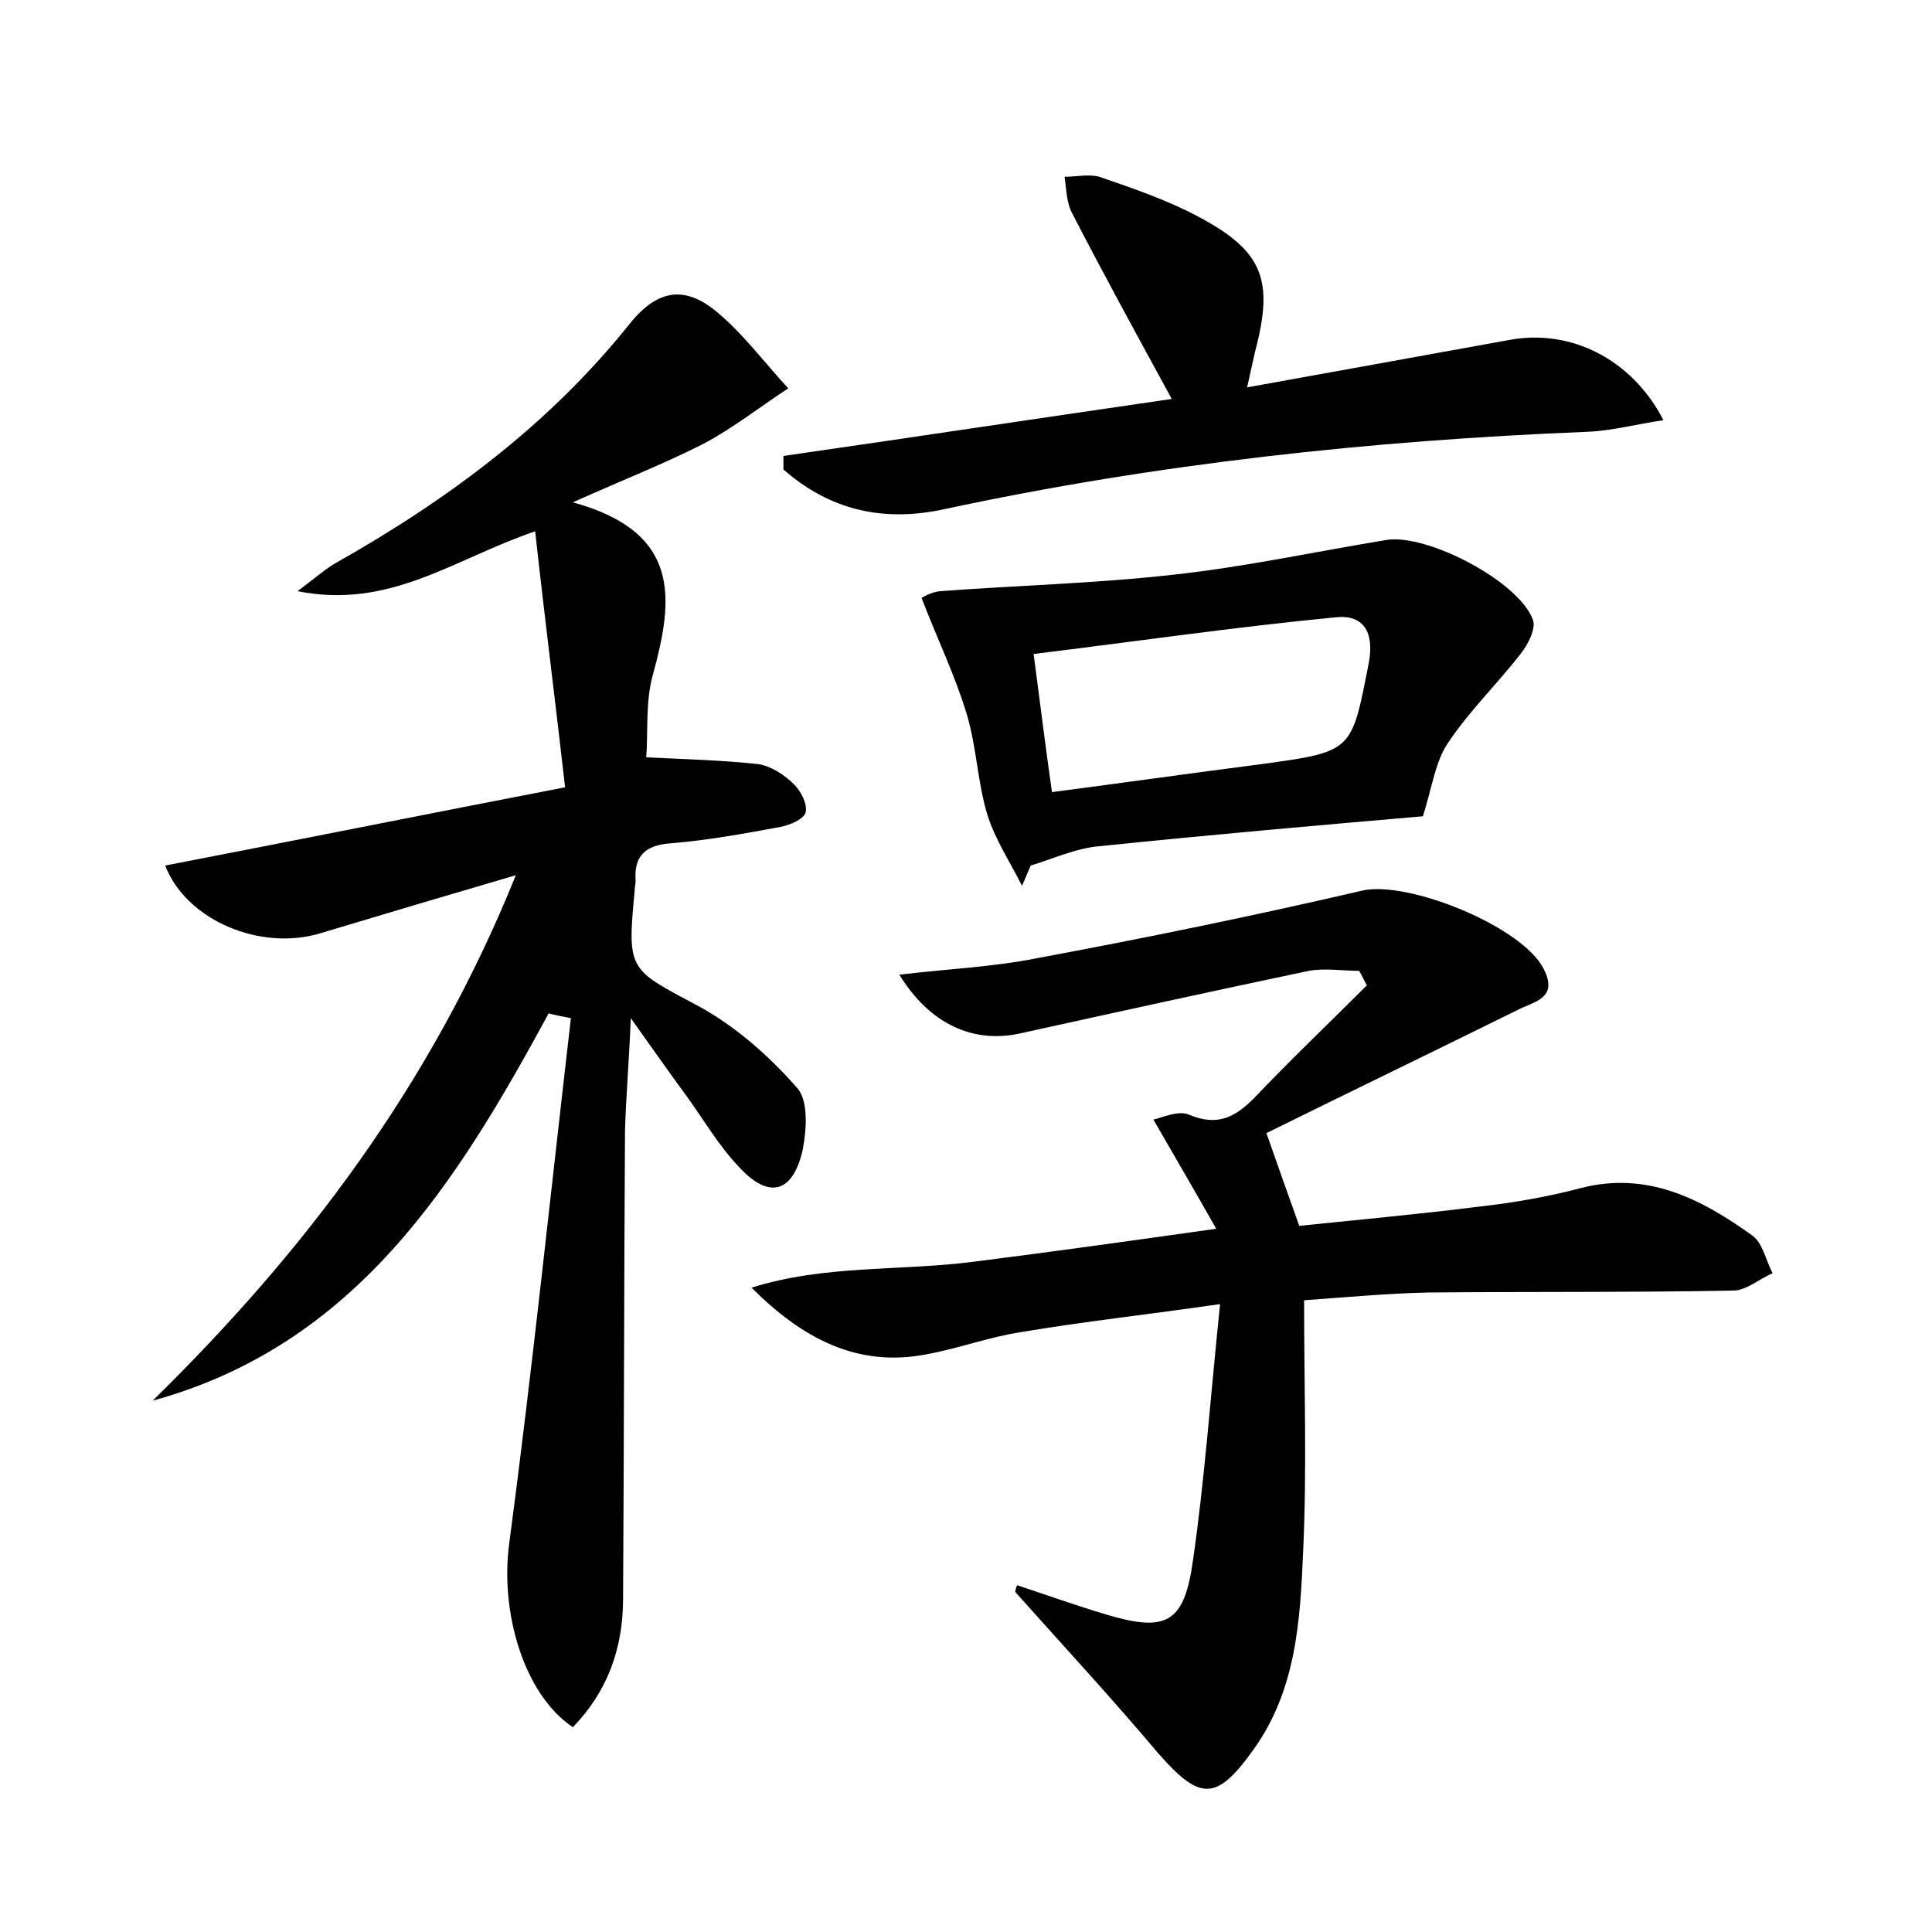 <?xml version="1.0" encoding="utf-8"?>
<!-- Generator: Adobe Illustrator 22.0.0, SVG Export Plug-In . SVG Version: 6.00 Build 0)  -->
<svg version="1.1" id="图层_1" xmlns="http://www.w3.org/2000/svg" xmlns:xlink="http://www.w3.org/1999/xlink" x="0px" y="0px"
	 viewBox="0 0 200 200" style="enable-background:new 0 0 200 200;" xml:space="preserve">
<style type="text/css">
	.st1{fill:#010000;}
	.st4{fill:#fbfafc;}
</style>
<g>
	
	<path d="M56.8,104.9c-9.5,17.5-19.9,34.3-41,40.1c15.7-15.4,28.8-32.6,37.6-54.4c-7.5,2.2-13.9,4.1-20.2,6
		c-6.2,1.9-13.9-1.3-16.1-7c13.5-2.6,26.9-5.3,41.4-8.1c-1-8.8-2.1-17.4-3.1-26.5c-8.5,2.9-15,8.1-24.6,6.2c2-1.5,3-2.4,4.1-3
		c11.5-6.5,22-14.3,30.3-24.7c2.9-3.6,5.7-3.9,8.9-1.3c2.8,2.3,5,5.3,7.5,8c-2.9,1.9-5.7,4.1-8.7,5.7c-3.9,2-8,3.6-13.6,6.1
		c11.3,3.1,10.4,10.1,8.3,17.8c-0.8,2.8-0.5,5.9-0.7,8.6c4.2,0.2,7.9,0.3,11.6,0.7c1.3,0.2,2.7,1.1,3.7,2.1c0.7,0.7,1.4,2,1.2,2.9
		c-0.2,0.7-1.6,1.3-2.6,1.5c-3.8,0.7-7.6,1.4-11.4,1.7c-2.6,0.2-3.8,1.3-3.6,3.9c0,0.3-0.1,0.6-0.1,1c-0.8,8.4-0.6,8.1,6.7,12
		c3.8,2.1,7.2,5.1,10.1,8.4c1.2,1.3,1,4.3,0.6,6.4c-1,4.5-3.5,5.2-6.6,1.8c-2.1-2.2-3.6-4.8-5.4-7.3c-1.7-2.3-3.3-4.6-5.8-8.1
		c-0.2,4.8-0.5,8.2-0.6,11.6c-0.1,16.2-0.1,32.3-0.2,48.5c0,5.1-1.6,9.6-5.2,13.3c-5.2-3.5-7.5-12.1-6.6-18.9
		c2.4-18.1,4.3-36.4,6.4-54.5C58.1,105.2,57.5,105.1,56.8,104.9z"/>
	<path d="M105.3,164.1c3,1,6.1,2.1,9.1,3c6.3,1.9,8.2,1,9.1-5.6c1.2-8.3,1.8-16.8,2.8-26.5c-7.6,1.1-14.1,1.8-20.6,2.9
		c-3.3,0.5-6.5,1.7-9.8,2.3c-7.2,1.4-12.9-1.7-18.1-6.9c7.6-2.4,15.5-1.7,23.1-2.7c7.9-1,15.8-2.1,25-3.4c-2.2-3.9-4.2-7.3-6.5-11.3
		c0.9-0.2,2.6-1,3.7-0.5c2.9,1.2,4.7,0.3,6.7-1.7c3.8-4,7.8-7.8,11.7-11.7c-0.3-0.5-0.5-1-0.8-1.5c-1.7,0-3.6-0.3-5.2,0
		c-10,2.1-20,4.3-30,6.5c-4.7,1-9.2-0.9-12.4-6.1c5-0.6,9.7-0.8,14.2-1.7c11.3-2.1,22.5-4.4,33.7-7c4.7-1.1,16.6,3.7,18.8,8.1
		c1.6,3.1-1.1,3.4-2.8,4.3c-8.7,4.3-17.4,8.5-25.9,12.7c1.2,3.4,2.1,6,3.4,9.6c5.8-0.6,12.3-1.2,18.7-2c3.5-0.4,7-1,10.4-1.9
		c6.9-1.8,12.5,1.1,17.8,4.9c1.1,0.8,1.4,2.6,2.1,3.9c-1.4,0.6-2.7,1.8-4.1,1.8c-10.5,0.2-21.1,0.1-31.6,0.2
		c-4.3,0.1-8.5,0.5-12.8,0.8c0,8.9,0.3,17.5-0.1,26c-0.3,7.1-0.7,14.4-5.2,20.6c-3.8,5.3-5.5,5.2-9.8,0.3
		c-4.8-5.7-9.9-11.2-14.8-16.7C105.1,164.6,105.2,164.3,105.3,164.1z"/>
	<path d="M147.3,84.5c-10.4,0.9-21.9,1.9-33.5,3.1c-2.4,0.2-4.8,1.3-7.1,2c-0.3,0.7-0.6,1.4-0.9,2.1c-1.2-2.4-2.8-4.8-3.6-7.4
		c-1-3.3-1.1-6.9-2.1-10.3c-1.2-4-3-7.7-4.7-12.1c0,0,0.9-0.6,1.9-0.7c8-0.6,16.1-0.8,24.1-1.7c7.4-0.8,14.8-2.4,22.1-3.6
		c4.2-0.7,13.8,4.3,15.2,8.3c0.3,0.9-0.5,2.5-1.3,3.5c-2.4,3.1-5.3,5.9-7.5,9.2C148.6,78.8,148.3,81.3,147.3,84.5z M108.9,82
		c7.6-1,14.7-2,21.7-2.9c9.5-1.3,9.3-1.3,11.1-10.5c0.6-3.2-0.6-5-3.4-4.7c-10.4,1-20.7,2.5-31.3,3.8C107.7,73,108.2,77.1,108.9,82z
		"/>
	<path d="M81.1,47.2c13.2-1.9,26.4-3.9,40.2-5.9c-3.6-6.6-7-12.8-10.3-19.2c-0.6-1.1-0.6-2.5-0.8-3.8c1.2,0,2.5-0.3,3.6,0
		c3.5,1.2,7,2.4,10.2,4.1c6.8,3.6,7.9,6.6,5.9,14.1c-0.2,0.9-0.4,1.8-0.8,3.6c9.4-1.7,18.3-3.3,27.1-4.9c6.3-1.2,12.7,1.9,16,8.3
		c-2.8,0.4-5.3,1.1-7.9,1.2c-22.4,0.9-44.6,3.3-66.5,8c-6.4,1.4-11.9,0.1-16.7-4.1C81.1,48.2,81.1,47.7,81.1,47.2z"/>
	
</g>
</svg>

